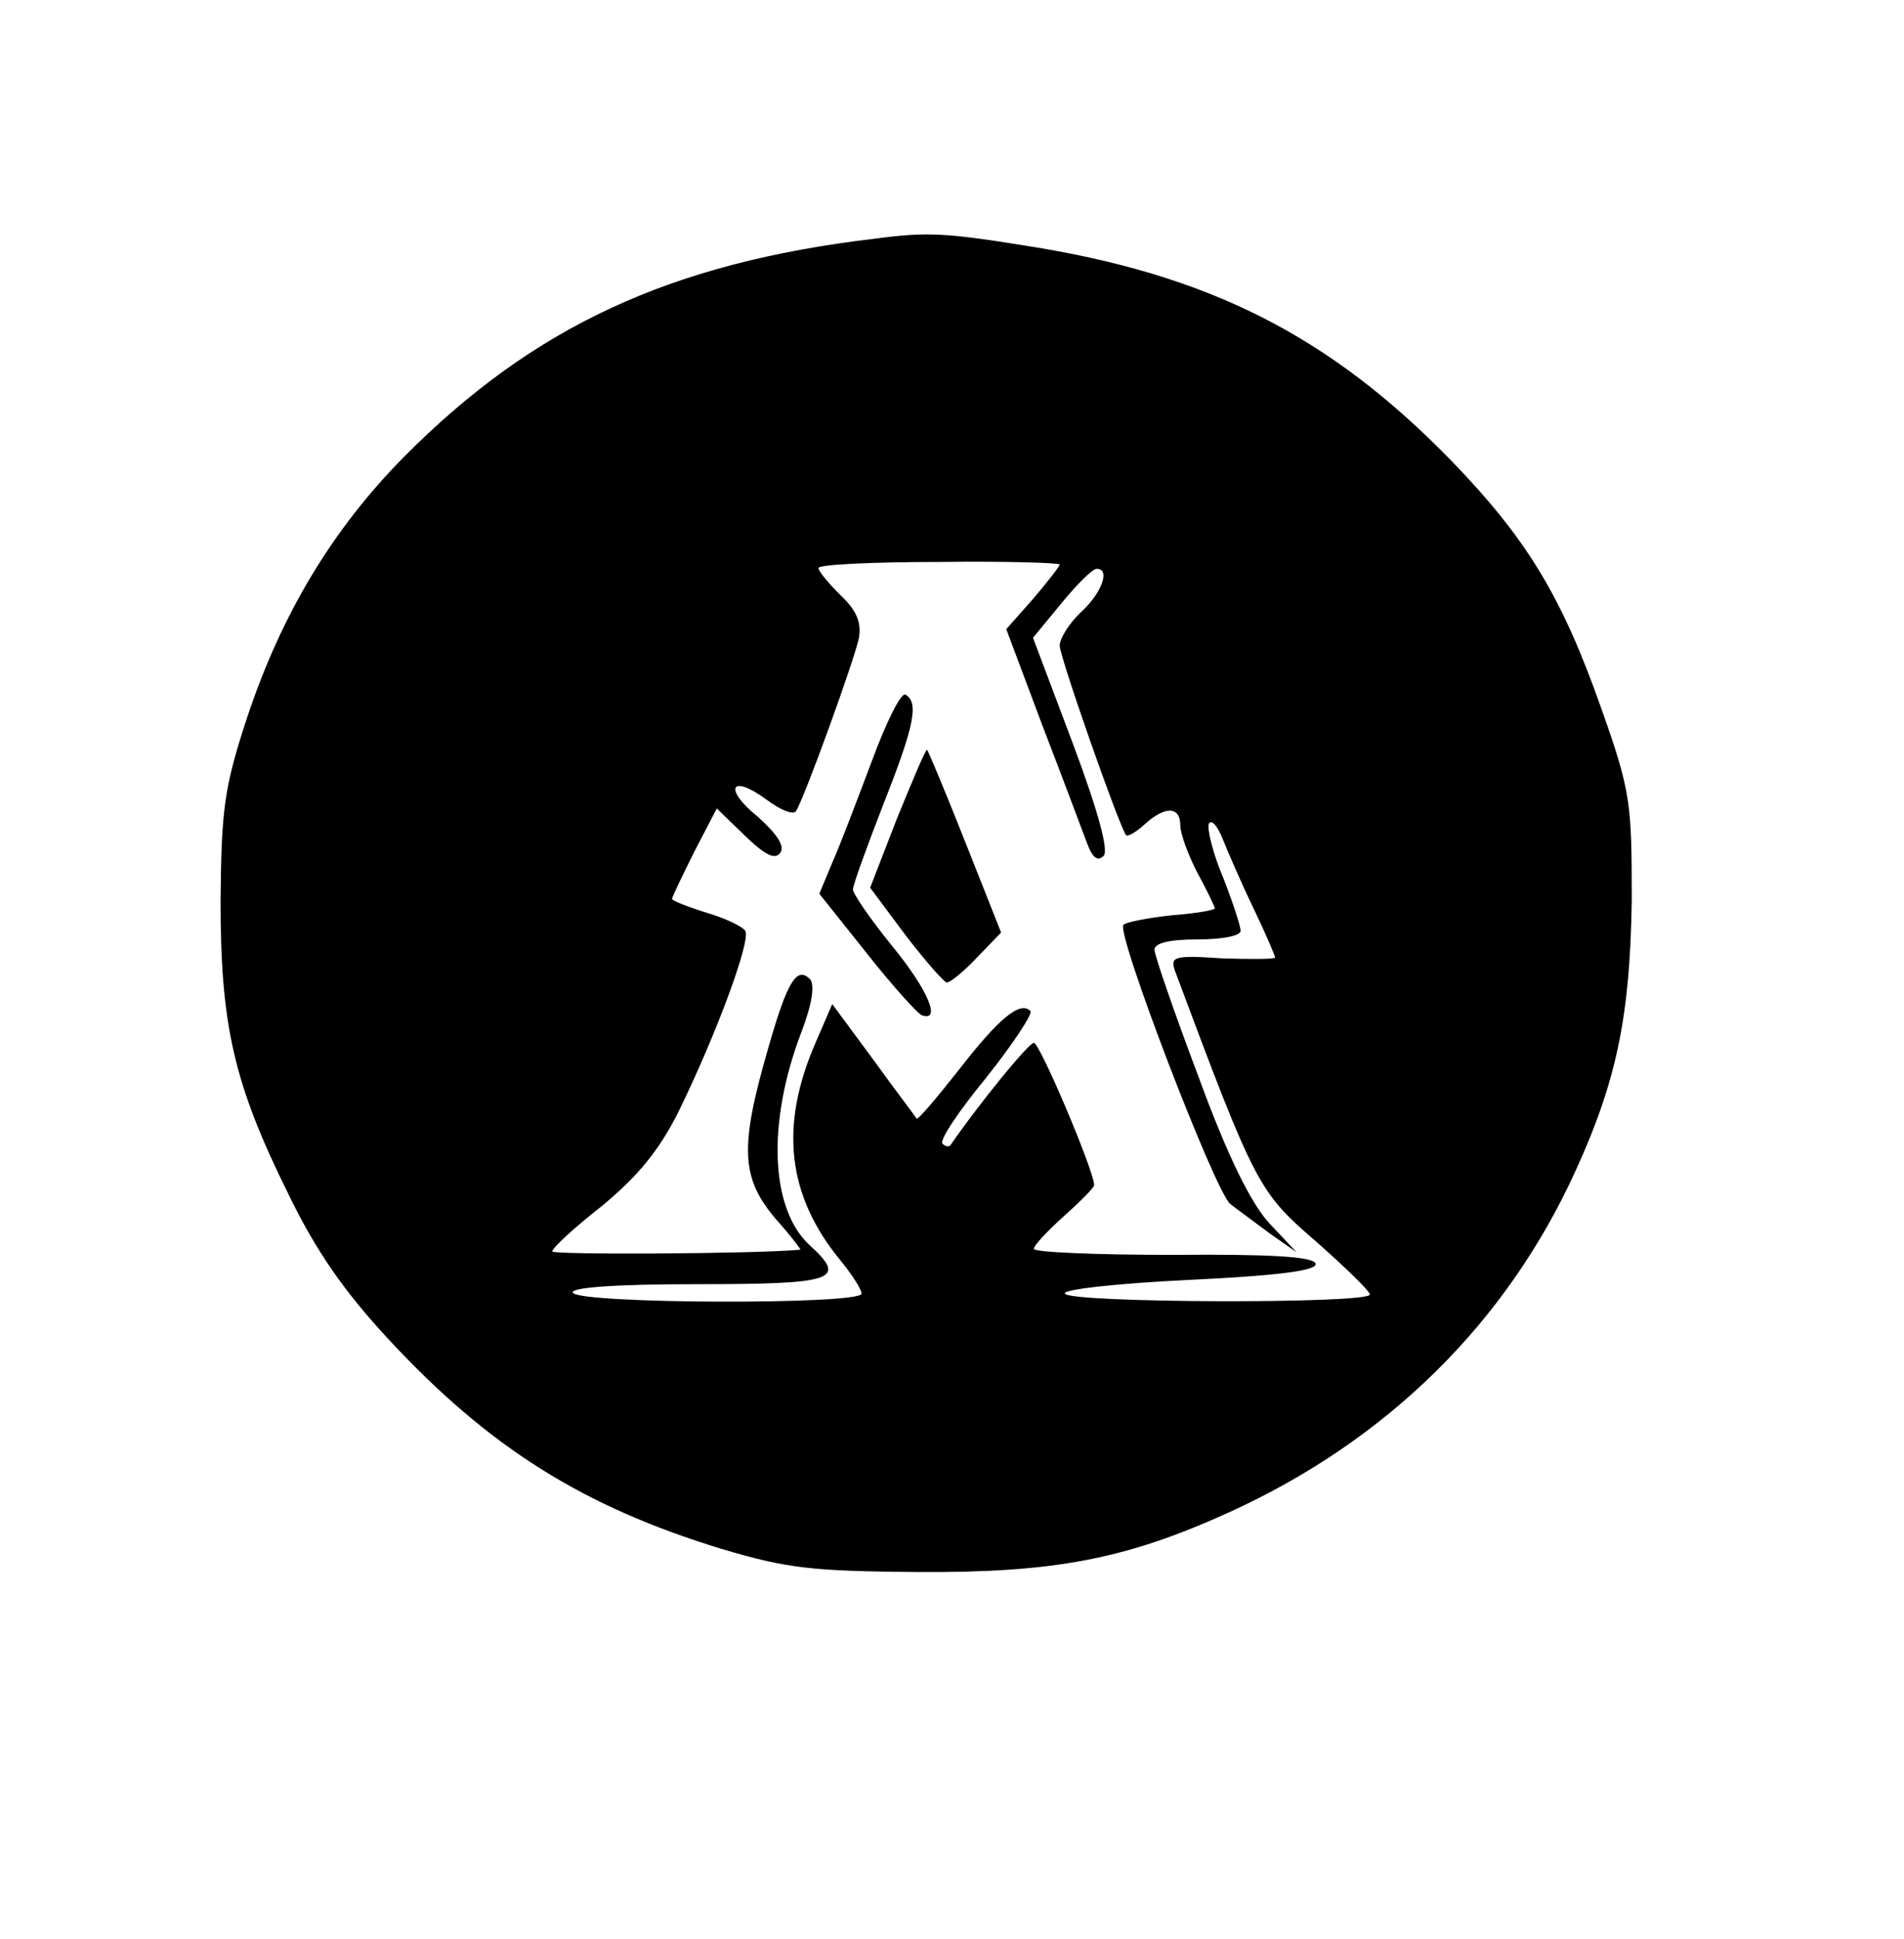 <?xml version="1.0" standalone="no"?>
<!DOCTYPE svg PUBLIC "-//W3C//DTD SVG 20010904//EN"
 "http://www.w3.org/TR/2001/REC-SVG-20010904/DTD/svg10.dtd">
<svg version="1.0" xmlns="http://www.w3.org/2000/svg"
 width="221pt" height="225pt" viewBox="0 0 221 225"
 preserveAspectRatio="xMidYMid meet">

<g transform="translate(0,225) scale(0.1,-0.1)"
fill="#000000" stroke="none">
<path d="M1015 1973 c-237 -28 -396 -102 -546 -253 -83 -84 -142 -182 -182
-302 -27 -82 -30 -107 -31 -213 0 -144 15 -212 79 -341 32 -66 65 -113 116
-168 117 -126 226 -194 386 -243 77 -23 106 -26 228 -27 159 -1 242 15 361 69
185 84 323 221 403 397 48 105 63 181 65 313 0 113 -1 126 -35 222 -46 131
-87 198 -174 288 -142 146 -283 217 -495 250 -93 15 -115 16 -175 8z m215
-378 c0 -2 -14 -20 -31 -40 l-31 -35 42 -112 c24 -62 47 -124 52 -137 6 -16
12 -21 19 -14 6 6 -6 51 -36 131 l-46 122 33 40 c18 22 36 40 41 40 16 0 6
-28 -18 -50 -14 -13 -25 -31 -25 -39 0 -13 68 -207 77 -220 2 -2 11 3 21 12
24 22 42 22 42 -1 0 -9 9 -34 20 -55 11 -20 20 -39 20 -41 0 -2 -23 -6 -50 -8
-28 -3 -53 -8 -56 -11 -9 -9 106 -309 124 -324 9 -7 31 -23 47 -35 l30 -21
-32 34 c-21 23 -48 77 -82 170 -28 74 -51 141 -51 147 0 8 18 12 50 12 28 0
50 4 50 10 0 5 -9 33 -20 61 -12 28 -19 57 -17 63 3 6 10 -2 16 -17 6 -15 22
-52 36 -81 14 -29 25 -55 25 -57 0 -2 -28 -2 -61 -1 -57 4 -61 2 -55 -15 93
-249 97 -256 163 -313 34 -30 63 -58 63 -62 0 -11 -348 -10 -354 1 -3 5 62 12
145 16 105 5 149 11 146 19 -3 8 -53 11 -165 10 -89 0 -162 3 -162 7 0 4 16
21 35 38 19 17 35 33 35 36 0 16 -63 165 -70 165 -6 0 -64 -71 -97 -119 -2 -2
-6 -1 -9 2 -4 4 19 38 51 77 31 39 54 74 51 77 -12 12 -37 -9 -82 -67 -26 -33
-48 -59 -50 -58 -1 2 -24 32 -50 68 l-48 65 -19 -44 c-43 -98 -33 -179 29
-254 13 -16 24 -33 24 -38 0 -13 -327 -12 -335 1 -4 6 47 10 144 10 160 0 175
5 131 45 -46 42 -50 142 -10 247 13 34 16 56 10 62 -15 15 -26 -2 -48 -79 -34
-117 -32 -152 9 -200 17 -19 29 -35 28 -35 -55 -5 -289 -6 -288 -2 0 4 26 28
58 53 42 35 66 64 89 110 43 88 84 198 77 209 -3 5 -24 15 -45 21 -22 7 -40
14 -40 16 0 2 12 27 26 55 l26 50 33 -32 c24 -23 35 -28 41 -19 5 8 -5 22 -26
41 -41 33 -32 51 10 20 16 -12 31 -18 34 -13 10 16 68 176 73 201 3 18 -3 32
-21 49 -14 14 -26 28 -26 32 0 4 63 7 140 7 77 1 140 -1 140 -3z"/>
<path d="M1012 1367 c-17 -45 -37 -98 -46 -118 l-15 -36 55 -69 c30 -38 59
-70 64 -72 23 -8 7 30 -35 81 -25 31 -45 60 -45 65 0 5 16 49 35 98 36 91 42
119 26 128 -5 3 -22 -31 -39 -77z"/>
<path d="M1041 1300 l-31 -80 41 -55 c23 -30 45 -55 48 -55 4 0 20 13 35 29
l28 29 -42 106 c-23 58 -43 106 -44 106 -2 0 -17 -36 -35 -80z"/>
</g>
</svg>
